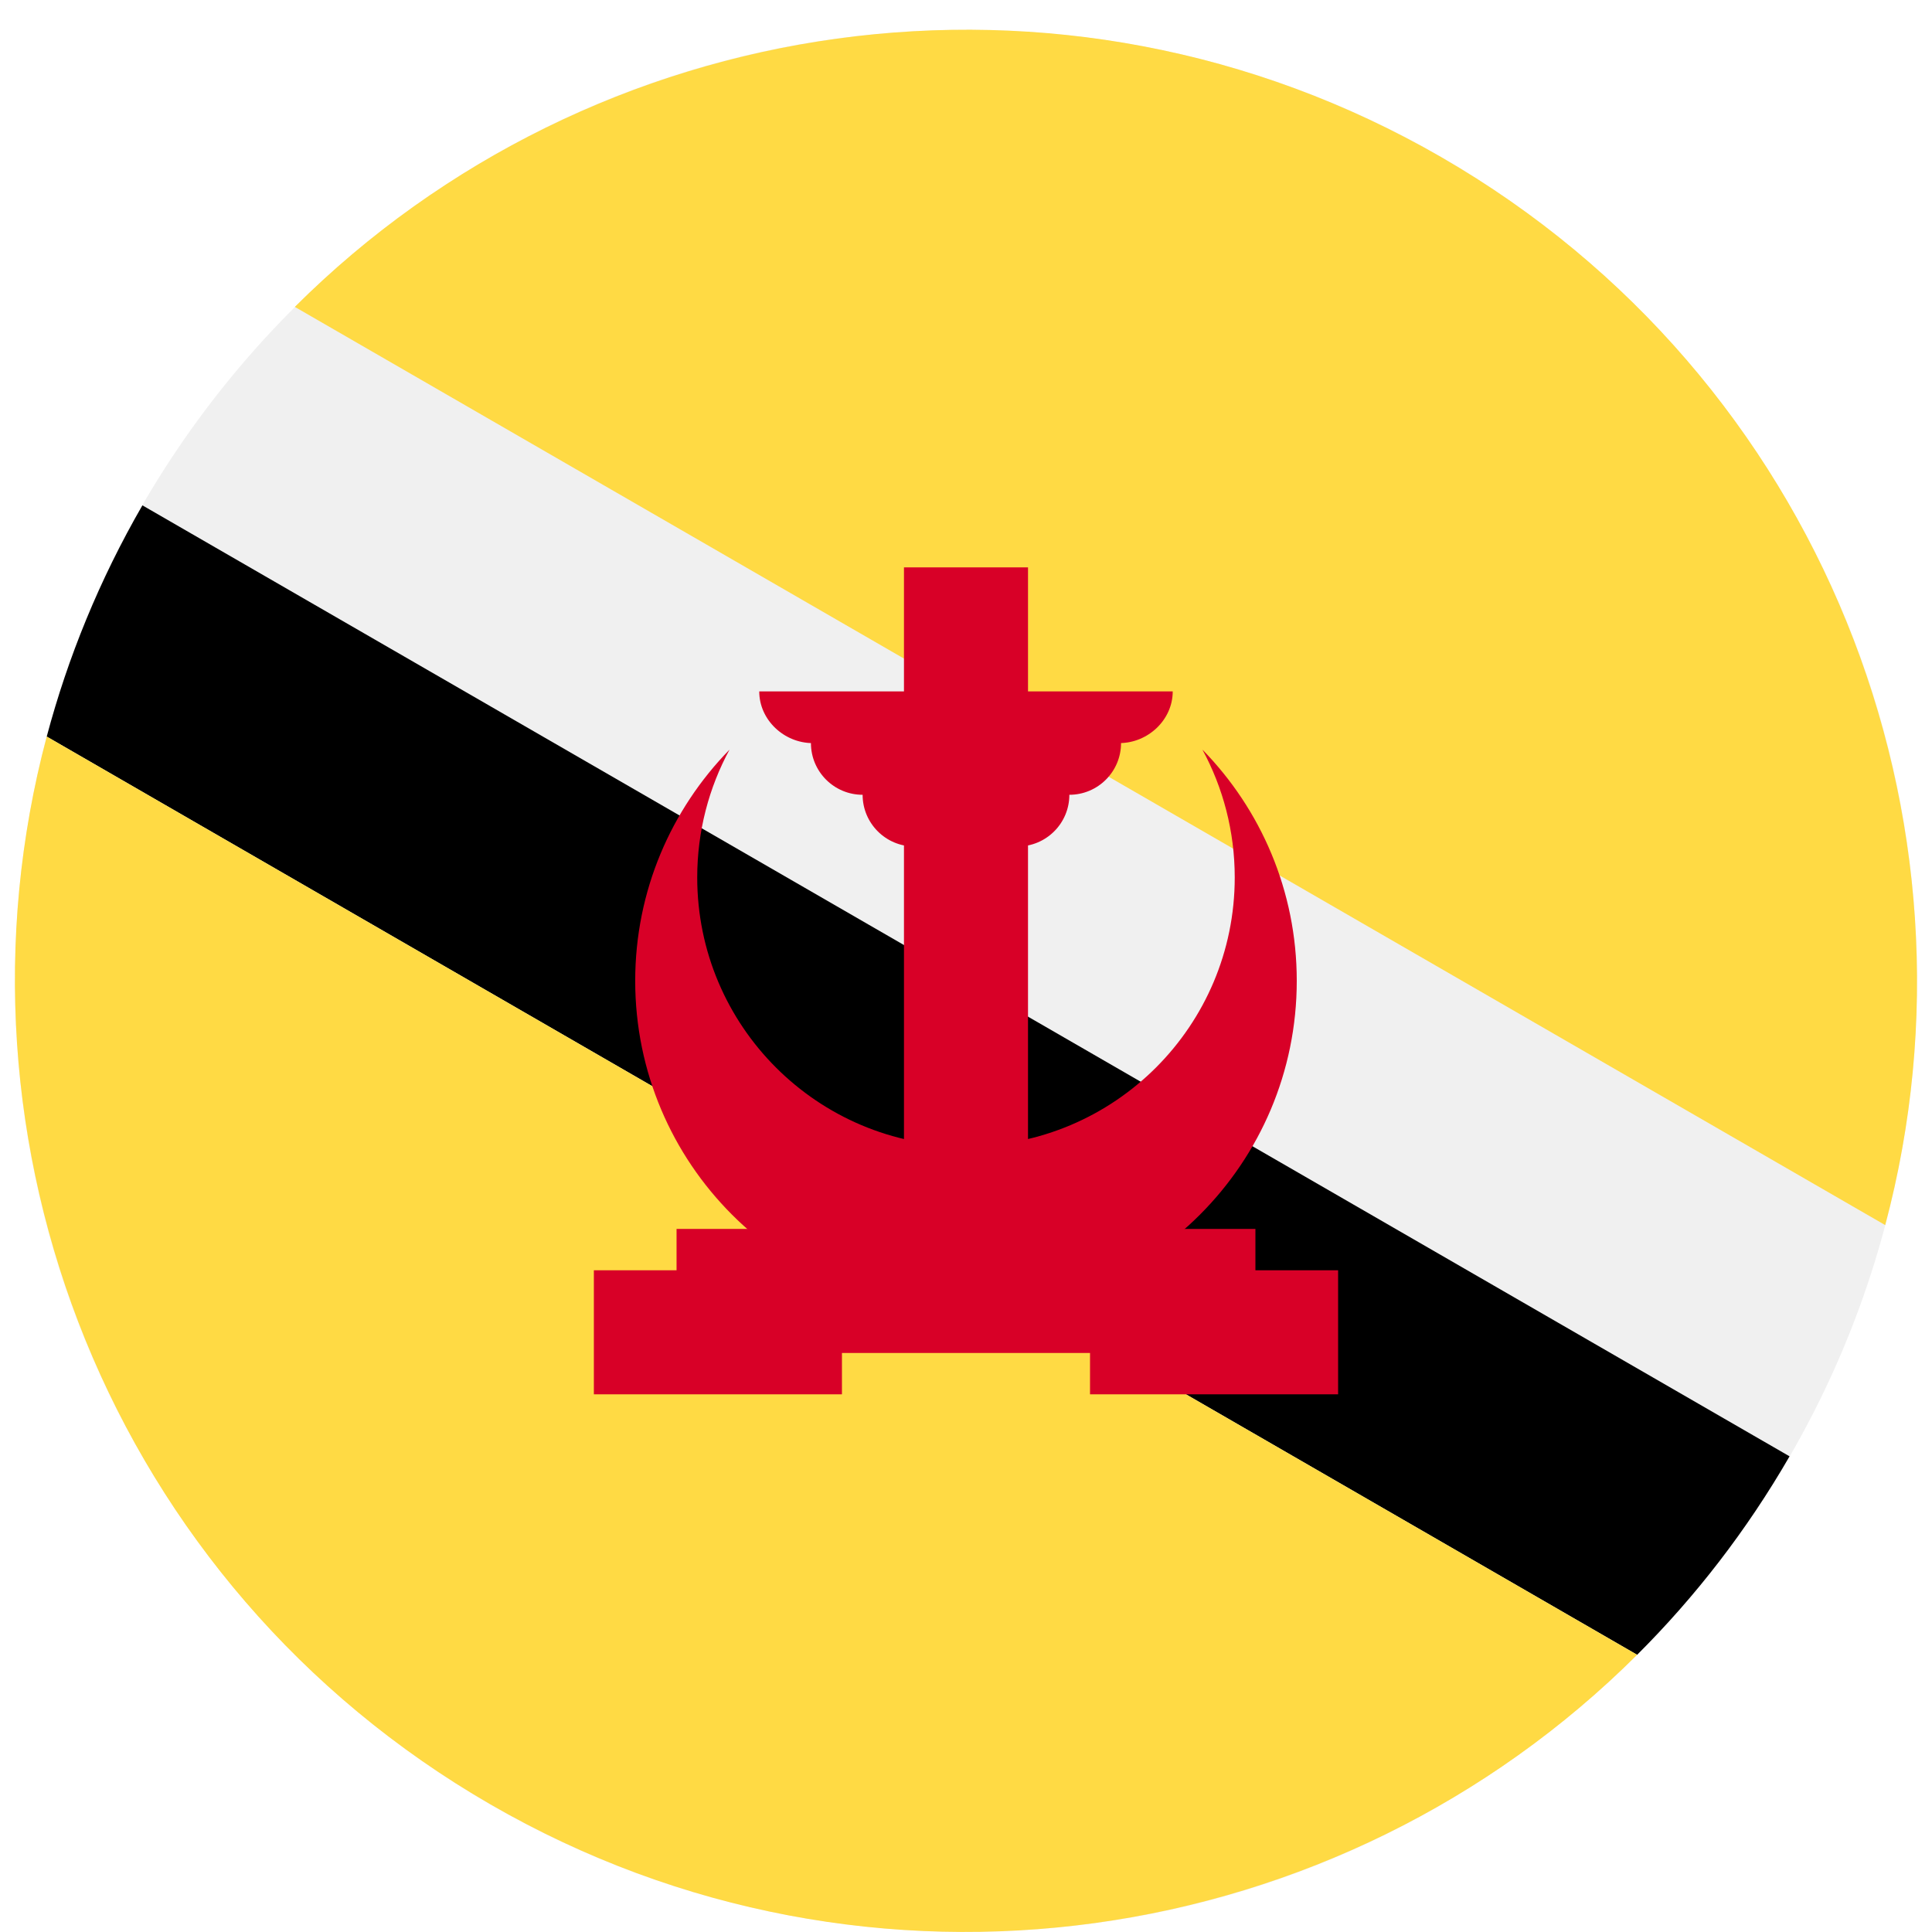 <svg width="520" height="520" viewBox="0 0 520 520" fill="none" xmlns="http://www.w3.org/2000/svg">
<g clip-path="url(#clip0_105_1106)" filter="url(#filter0_dd_105_1106)">
<path d="M259.997 511.953C401.358 511.953 515.954 397.357 515.954 255.996C515.954 114.635 401.358 0.039 259.997 0.039C118.636 0.039 4.04 114.635 4.04 255.996C4.04 397.357 118.636 511.953 259.997 511.953Z" fill="#F0F0F0"/>
<path d="M38.33 128.016C26.777 148.024 18.255 168.942 12.58 190.249L440.638 437.39C456.253 421.821 470.109 403.98 481.659 383.973L38.33 128.016Z" fill="black"/>
<path d="M387.974 34.329C285.558 -24.8 159.278 -5.093 79.351 74.599L507.409 321.738C536.462 212.676 490.388 93.459 387.974 34.329Z" fill="#FFDA44"/>
<path d="M132.017 477.66C234.431 536.789 360.714 517.082 440.639 437.391L12.58 190.249C-16.471 299.314 29.601 418.531 132.017 477.66Z" fill="#FFDA44"/>
<path d="M332.331 228.173C332.331 268.122 299.945 300.509 259.995 300.509C220.045 300.509 187.659 268.123 187.659 228.173C187.659 215.717 190.808 203.996 196.354 193.763C180.657 209.816 170.966 231.768 170.966 255.994C170.966 305.163 210.825 345.023 259.995 345.023C309.165 345.023 349.024 305.164 349.024 255.994C349.024 231.768 339.334 209.816 323.636 193.763C329.182 203.998 332.331 215.717 332.331 228.173Z" fill="#D80027"/>
<path d="M243.304 144.71H276.69V311.639H243.304V144.71Z" fill="#D80027"/>
<path d="M315.638 178.095H204.353C204.353 185.778 211.046 192.006 218.728 192.006H218.264C218.264 199.689 224.493 205.917 232.175 205.917C232.175 213.6 238.404 219.828 246.086 219.828H273.907C281.59 219.828 287.818 213.6 287.818 205.917C295.501 205.917 301.729 199.689 301.729 192.006H301.266C308.946 192.005 315.638 185.779 315.638 178.095Z" fill="#D80027"/>
<path d="M182.097 322.767H337.897V356.153H182.097V322.767Z" fill="#D80027"/>
<path d="M293.382 333.896H360.153V367.282H293.382V333.896Z" fill="#D80027"/>
<path d="M159.84 333.896H226.611V367.282H159.84V333.896Z" fill="#D80027"/>
</g>
<defs>
<filter id="filter0_dd_105_1106" x="0" y="0" width="519.989" height="519.989" filterUnits="userSpaceOnUse" color-interpolation-filters="sRGB">
<feFlood flood-opacity="0" result="BackgroundImageFix"/>
<feColorMatrix in="SourceAlpha" type="matrix" values="0 0 0 0 0 0 0 0 0 0 0 0 0 0 0 0 0 0 127 0" result="hardAlpha"/>
<feOffset dy="4"/>
<feGaussianBlur stdDeviation="2"/>
<feComposite in2="hardAlpha" operator="out"/>
<feColorMatrix type="matrix" values="0 0 0 0 0 0 0 0 0 0 0 0 0 0 0 0 0 0 0.25 0"/>
<feBlend mode="normal" in2="BackgroundImageFix" result="effect1_dropShadow_105_1106"/>
<feColorMatrix in="SourceAlpha" type="matrix" values="0 0 0 0 0 0 0 0 0 0 0 0 0 0 0 0 0 0 127 0" result="hardAlpha"/>
<feOffset dy="4"/>
<feGaussianBlur stdDeviation="2"/>
<feComposite in2="hardAlpha" operator="out"/>
<feColorMatrix type="matrix" values="0 0 0 0 0 0 0 0 0 0 0 0 0 0 0 0 0 0 0.25 0"/>
<feBlend mode="normal" in2="effect1_dropShadow_105_1106" result="effect2_dropShadow_105_1106"/>
<feBlend mode="normal" in="SourceGraphic" in2="effect2_dropShadow_105_1106" result="shape"/>
</filter>
<clipPath id="clip0_105_1106">
<rect width="511.989" height="511.989" fill="white" transform="translate(4)"/>
</clipPath>
</defs>
</svg>

